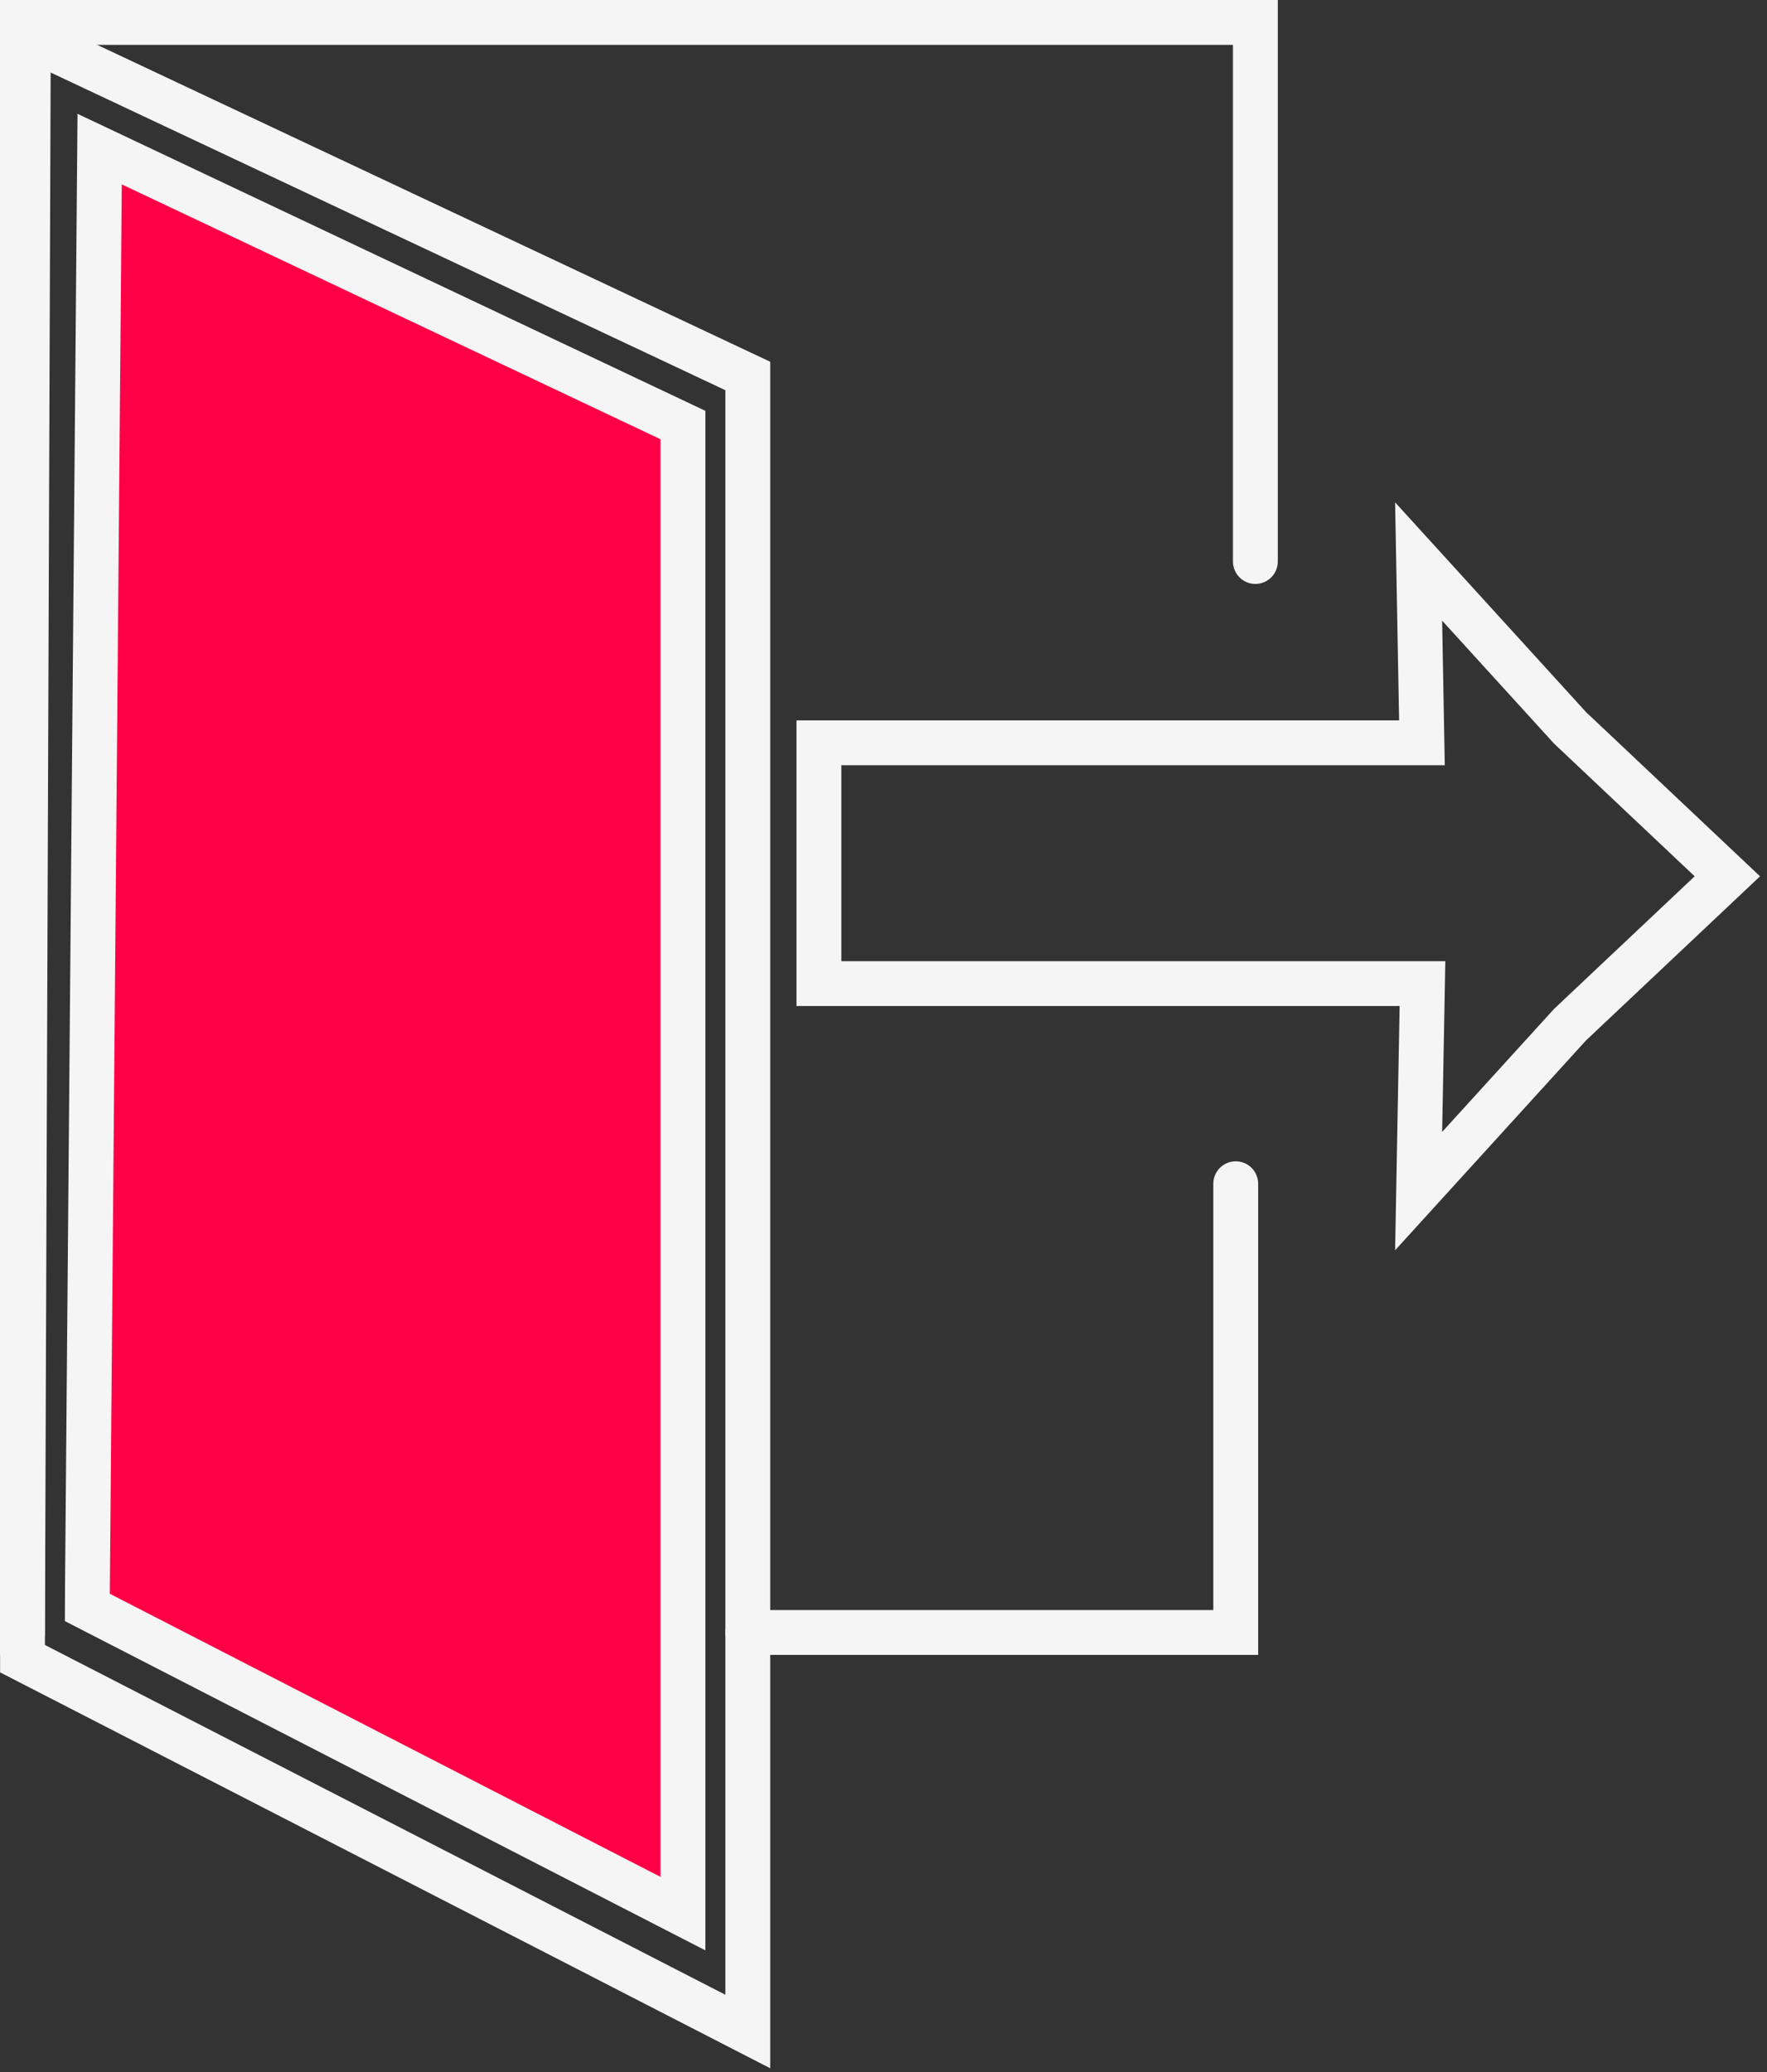 <svg width="197" height="231" viewBox="0 0 197 231" fill="none" xmlns="http://www.w3.org/2000/svg">
<rect x="0" y="0" width="197" height="231" fill="#333333" stroke="none"/>
<g clip-path="url(#clip0_3379_3975)">
<path d="M137.77 131.949V181.969H83.37" stroke="#F5F5F5" stroke-width="5" stroke-miterlimit="10" stroke-linecap="round"/>
<path d="M2.51 181.97H2.5V2.5H139.96V62.59" stroke="#F5F5F5" stroke-width="5" stroke-miterlimit="10" stroke-linecap="round"/>
<path d="M192.58 97.68L175.04 114.22L158.16 132.77L158.59 109.64H91.3V82.8H158.53L158.16 62.59L175.04 81.13L192.58 97.68Z" stroke="#F5F5F5" stroke-width="5" stroke-miterlimit="10" stroke-linecap="round"/>
<path d="M83.37 41.91V226.45L2.51 184.89V181.97L3.16 4.15L83.37 41.91Z" stroke="#F5F5F5" stroke-width="5" stroke-miterlimit="10" stroke-linecap="round"/>
<path d="M76.14 47.379V213.309L9.74 179.179L9.75 176.789L11.11 16.619L76.14 47.379Z" fill="#FF0046" stroke="#F5F5F5" stroke-width="5" stroke-miterlimit="10" stroke-linecap="round"/>
</g>
<defs>
<clipPath id="clip0_3379_3975">
<rect width="196.23" height="230.55" fill="white"/>
</clipPath>
</defs>
</svg>
